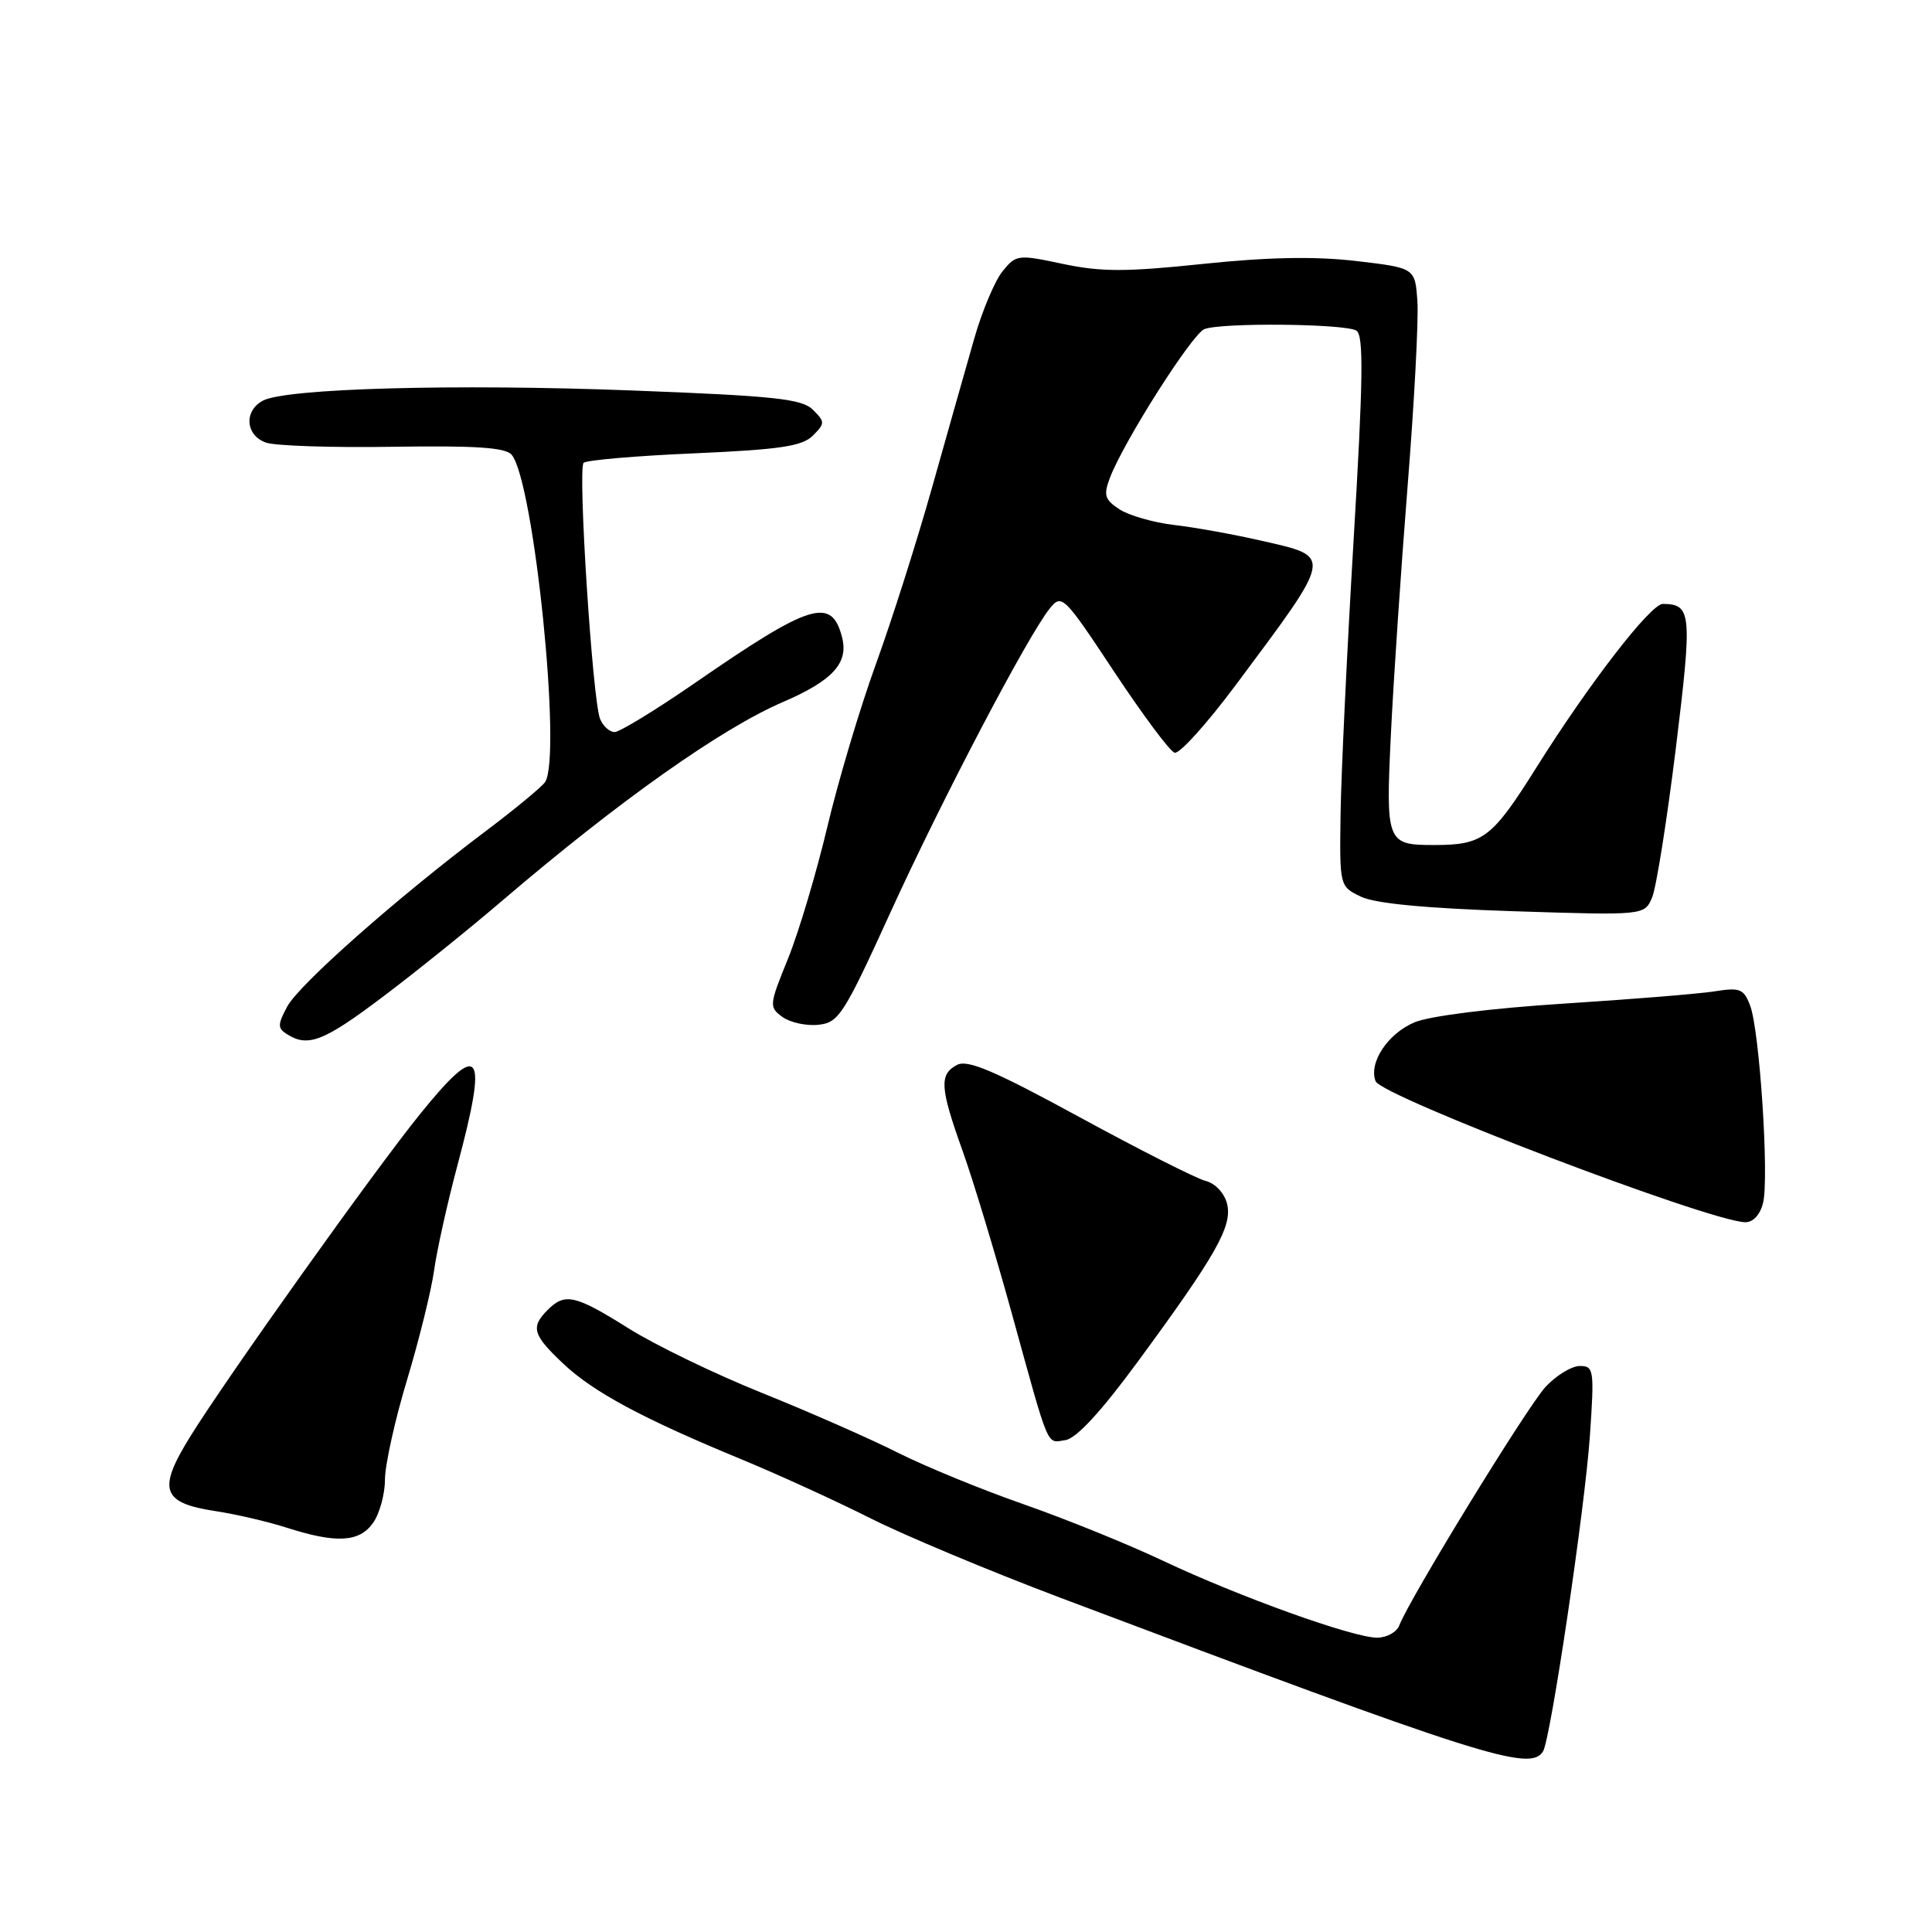 <?xml version="1.0" encoding="UTF-8" standalone="no"?>
<!DOCTYPE svg PUBLIC "-//W3C//DTD SVG 1.1//EN" "http://www.w3.org/Graphics/SVG/1.1/DTD/svg11.dtd" >
<svg xmlns="http://www.w3.org/2000/svg" xmlns:xlink="http://www.w3.org/1999/xlink" version="1.1" viewBox="0 0 256 256">
 <g >
 <path fill="currentColor"
d=" M 204.46 232.07 C 205.47 230.43 210.01 199.85 210.67 190.25 C 211.27 181.51 211.19 181.00 209.34 181.00 C 208.26 181.00 206.22 182.24 204.81 183.75 C 202.41 186.32 186.78 211.81 185.41 215.38 C 185.07 216.27 183.75 217.00 182.47 217.00 C 179.28 217.00 164.22 211.59 154.06 206.79 C 149.41 204.59 141.12 201.24 135.63 199.32 C 130.14 197.41 122.66 194.34 118.99 192.50 C 115.33 190.65 107.25 187.10 101.04 184.60 C 94.83 182.11 86.85 178.25 83.31 176.03 C 76.20 171.57 74.87 171.27 72.57 173.57 C 70.29 175.85 70.58 176.87 74.62 180.68 C 78.64 184.47 85.13 187.96 98.32 193.40 C 103.17 195.41 110.82 198.90 115.32 201.17 C 119.82 203.44 131.15 208.18 140.50 211.71 C 196.41 232.79 202.76 234.81 204.46 232.07 Z  M 49.44 201.78 C 50.30 200.56 51.01 197.97 51.01 196.03 C 51.02 194.09 52.33 188.15 53.94 182.83 C 55.54 177.52 57.15 170.99 57.52 168.33 C 57.89 165.67 59.27 159.45 60.59 154.50 C 64.71 139.11 63.70 137.69 55.70 147.57 C 49.66 155.02 30.02 182.58 25.22 190.33 C 20.82 197.42 21.42 199.15 28.61 200.24 C 31.30 200.65 35.52 201.63 38.00 202.43 C 44.59 204.54 47.63 204.36 49.44 201.78 Z  M 150.71 180.50 C 161.17 166.27 163.33 162.45 162.59 159.50 C 162.23 158.08 161.02 156.79 159.73 156.47 C 158.51 156.16 151.00 152.36 143.05 148.03 C 131.73 141.86 128.20 140.36 126.80 141.11 C 124.43 142.37 124.55 144.12 127.55 152.50 C 128.93 156.35 131.86 166.03 134.06 174.00 C 139.14 192.41 138.63 191.19 141.18 190.82 C 142.61 190.61 145.90 187.05 150.71 180.50 Z  M 233.61 159.41 C 234.44 156.13 233.16 136.54 231.90 133.24 C 231.06 131.02 230.55 130.82 227.18 131.36 C 225.11 131.69 216.09 132.42 207.14 132.99 C 197.59 133.60 189.46 134.62 187.44 135.46 C 183.90 136.94 181.33 140.81 182.27 143.26 C 183.04 145.27 226.33 161.79 231.23 161.95 C 232.28 161.98 233.22 160.98 233.61 159.41 Z  M 50.69 132.11 C 54.98 128.88 62.11 123.14 66.53 119.36 C 81.97 106.16 95.57 96.53 103.79 93.00 C 110.31 90.19 112.44 87.87 111.59 84.50 C 110.22 79.03 107.45 79.88 92.08 90.50 C 86.90 94.07 82.11 97.00 81.44 97.00 C 80.76 97.00 79.90 96.21 79.51 95.25 C 78.51 92.77 76.54 62.12 77.33 61.33 C 77.69 60.97 84.28 60.40 91.98 60.07 C 103.35 59.57 106.29 59.13 107.70 57.73 C 109.33 56.10 109.33 55.90 107.72 54.30 C 106.28 52.85 102.65 52.46 83.76 51.74 C 60.25 50.84 37.88 51.46 34.83 53.09 C 32.28 54.45 32.53 57.70 35.25 58.65 C 36.49 59.08 44.08 59.33 52.12 59.20 C 63.04 59.03 67.00 59.30 67.80 60.26 C 70.75 63.81 74.47 100.20 72.23 103.62 C 71.83 104.24 68.29 107.17 64.37 110.12 C 52.50 119.06 39.59 130.48 38.05 133.39 C 36.77 135.79 36.77 136.25 38.05 137.05 C 40.81 138.80 42.91 137.98 50.69 132.11 Z  M 118.02 120.83 C 124.86 105.84 136.21 84.20 139.12 80.60 C 140.69 78.67 140.98 78.95 147.62 88.99 C 151.41 94.71 155.01 99.55 155.64 99.74 C 156.27 99.94 159.91 95.91 163.72 90.80 C 176.73 73.35 176.64 73.82 167.25 71.67 C 163.54 70.82 158.28 69.87 155.56 69.56 C 152.85 69.24 149.60 68.31 148.34 67.49 C 146.37 66.20 146.20 65.61 147.07 63.31 C 148.90 58.50 157.97 44.23 159.59 43.61 C 161.88 42.72 178.28 42.89 179.73 43.81 C 180.71 44.43 180.63 50.25 179.36 71.55 C 178.48 86.37 177.70 102.76 177.63 107.97 C 177.50 117.43 177.51 117.45 180.32 118.81 C 182.20 119.72 188.93 120.36 200.52 120.74 C 217.91 121.30 217.91 121.30 218.92 118.90 C 219.47 117.58 220.88 108.68 222.06 99.12 C 224.25 81.19 224.15 80.07 220.34 80.02 C 218.74 79.99 210.56 90.58 203.61 101.65 C 197.68 111.10 196.53 111.97 190.00 111.97 C 183.74 111.97 183.61 111.64 184.30 97.32 C 184.64 90.24 185.64 75.40 186.52 64.35 C 187.40 53.31 187.99 42.29 187.81 39.88 C 187.50 35.50 187.50 35.50 179.65 34.58 C 174.20 33.95 168.02 34.07 159.40 34.97 C 149.20 36.04 145.90 36.04 140.84 34.97 C 134.88 33.70 134.64 33.73 132.84 35.95 C 131.82 37.21 130.13 41.22 129.09 44.87 C 128.04 48.52 125.55 57.35 123.53 64.50 C 121.52 71.65 118.16 82.22 116.06 88.00 C 113.96 93.78 111.06 103.49 109.62 109.59 C 108.17 115.69 105.83 123.54 104.41 127.04 C 101.92 133.16 101.89 133.45 103.66 134.74 C 104.67 135.48 106.81 135.96 108.42 135.79 C 111.13 135.52 111.79 134.50 118.02 120.83 Z "/>
</g>
</svg>